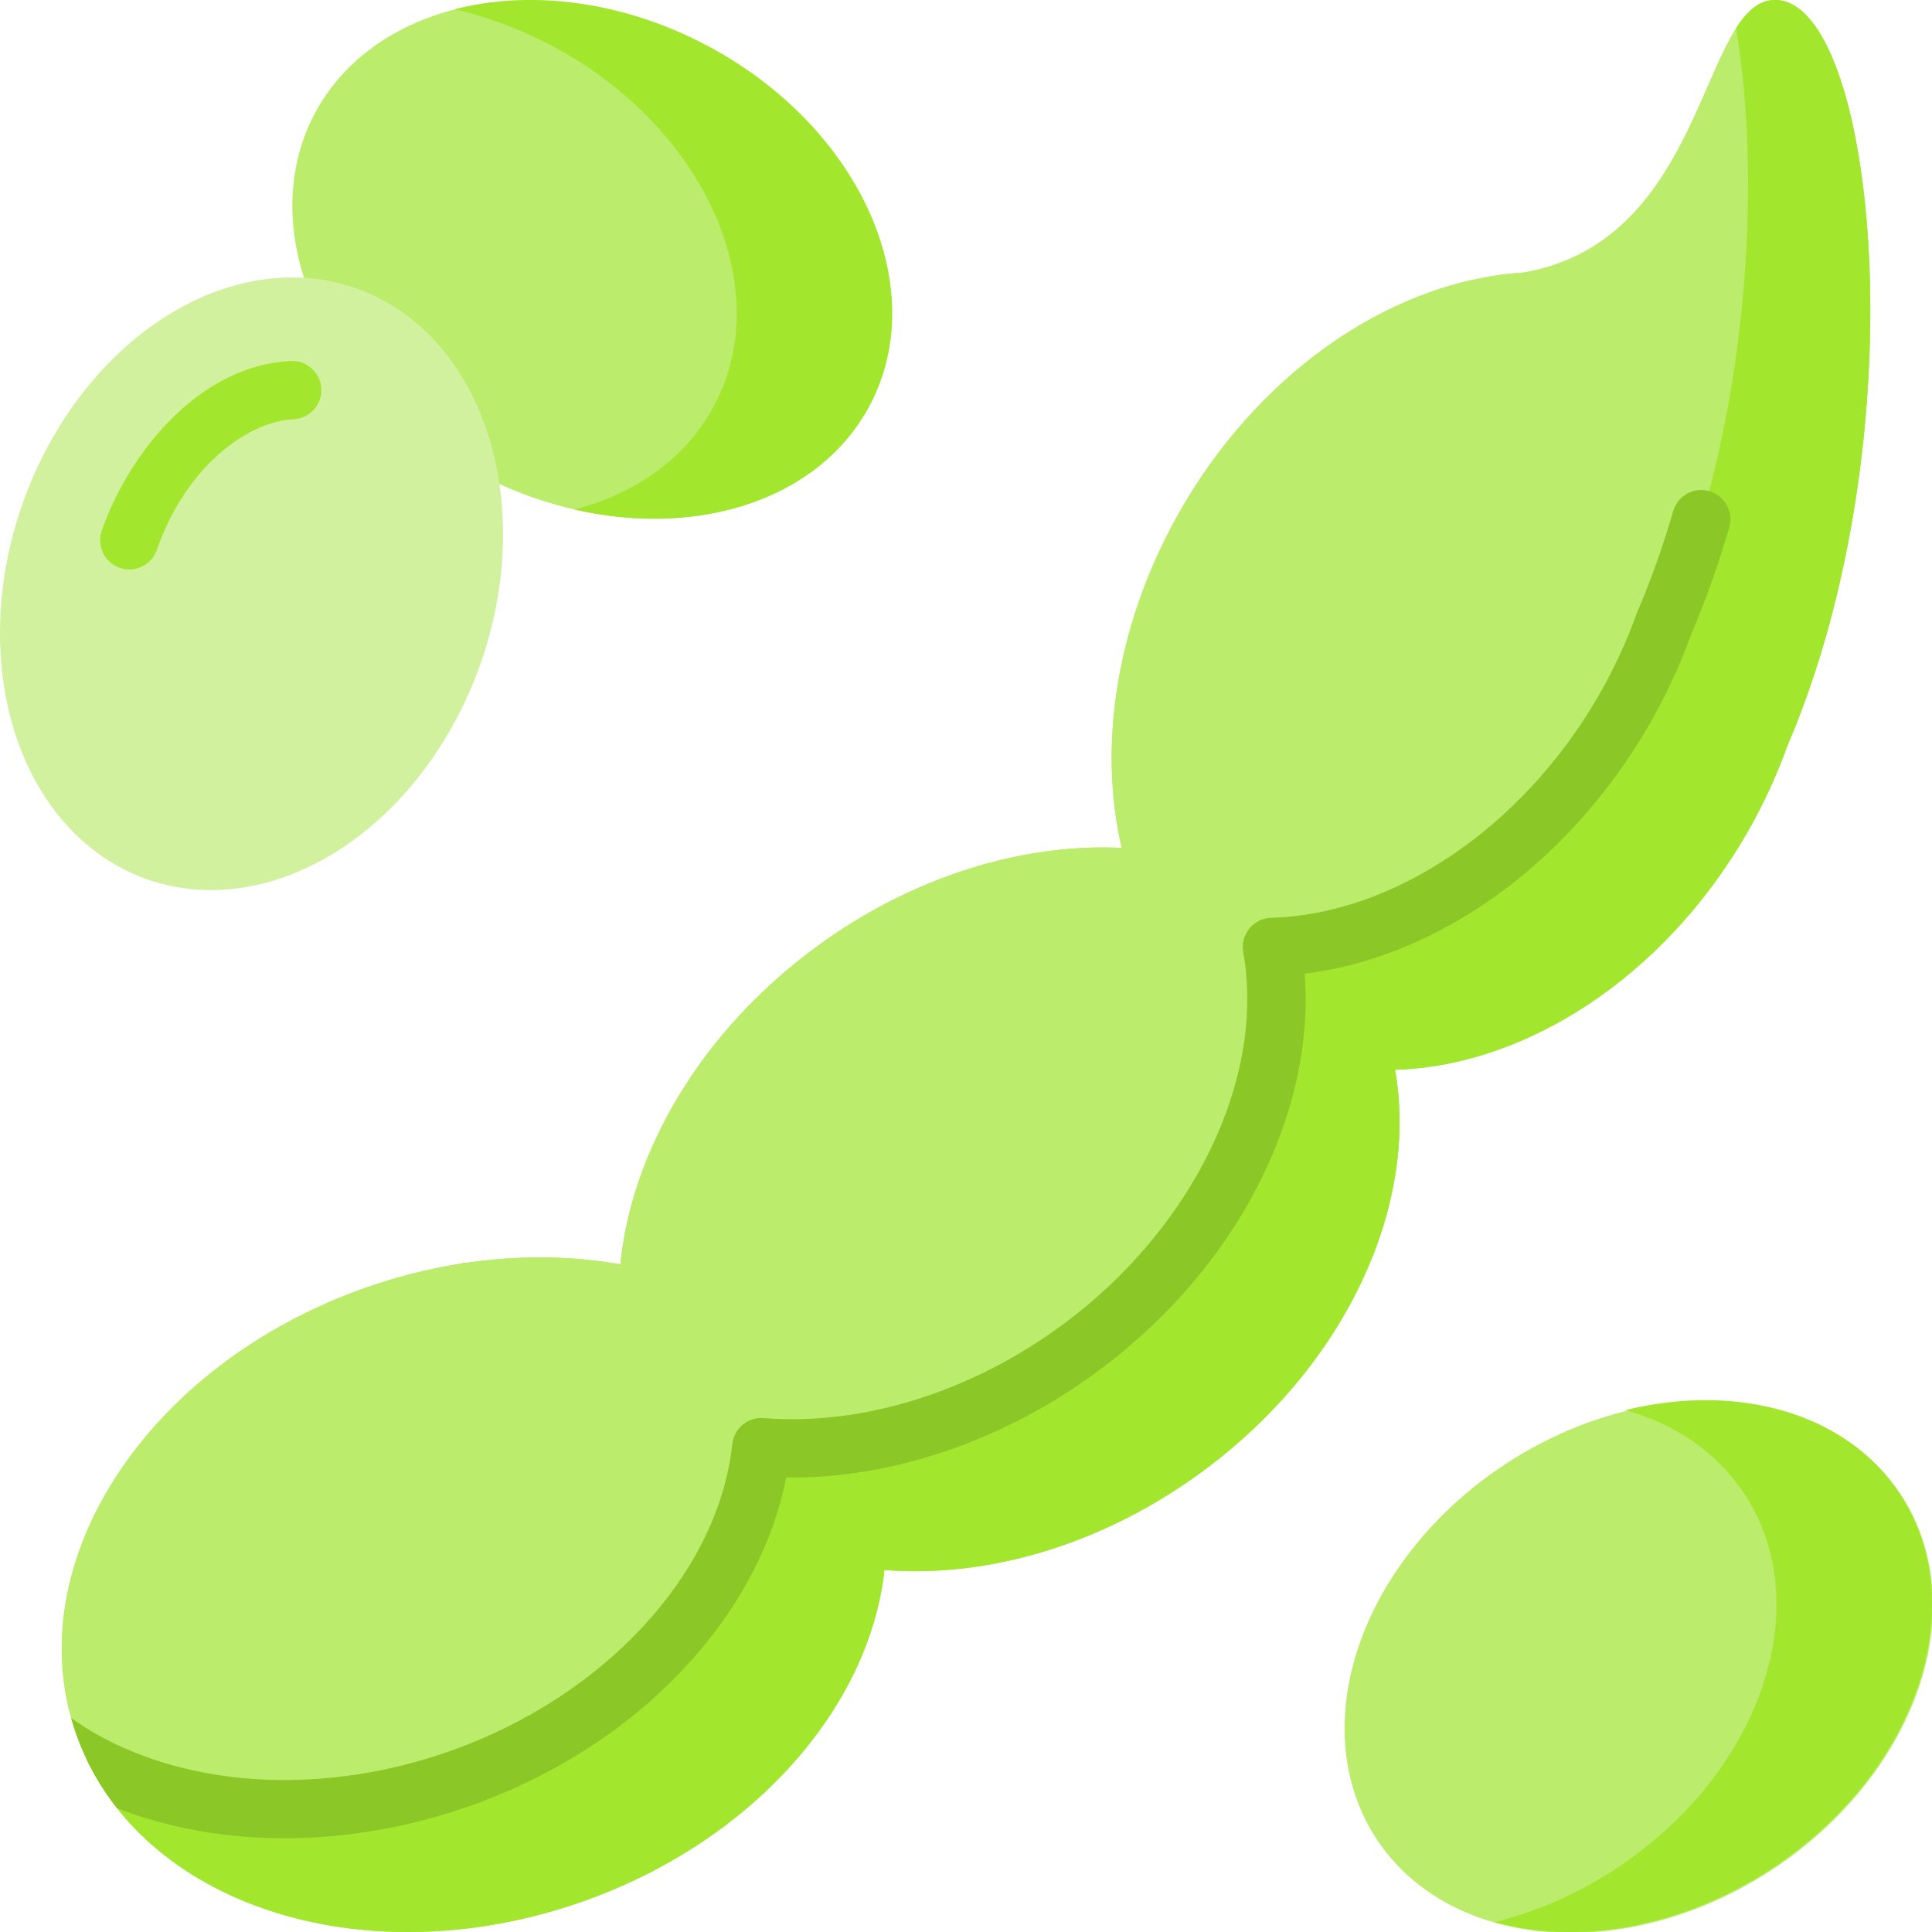 <svg id="Capa_1" enable-background="new 0 0 512 512" height="512" viewBox="0 0 512 512" width="512" xmlns="http://www.w3.org/2000/svg"><g><g><ellipse cx="434.058" cy="441.527" fill="#bbec6c" rx="83.089" ry="64.302" transform="matrix(.837 -.548 .548 .837 -170.976 310.049)"/><path d="m503.561 395.996c-14.254-21.758-43.225-29.563-72.79-22.301 13.123 3.674 24.283 11.158 31.583 22.301 19.461 29.706 4.119 74.173-34.267 99.32-10.27 6.728-21.149 11.391-31.949 14.044 21.861 6.121 49.17 1.67 73.157-14.044 38.385-25.147 53.727-69.614 34.266-99.32z" fill="#a2e62e"/><g><ellipse cx="156.966" cy="68.738" fill="#bbec6c" rx="64.302" ry="83.089" transform="matrix(.461 -.887 .887 .461 23.578 176.305)"/><path d="m186.625 11.684c-22.316-11.601-46.304-14.324-66.126-9.229 8.339 1.919 16.741 4.978 24.918 9.228 40.716 21.166 60.444 63.868 44.064 95.378-7.403 14.24-20.913 23.757-37.256 27.958 33.183 7.636 65.373-2.777 78.463-27.958 16.381-31.509-3.347-74.212-44.063-95.377z" fill="#a2e62e"/><ellipse cx="66.693" cy="154.709" fill="#d1f19e" rx="83.089" ry="64.302" transform="matrix(.335 -.942 .942 .335 -101.42 165.701)"/><path d="m470.426 0c-19.743-.013-17.705 63.786-66.706 72.239-2.576.155-5.163.441-7.754.841-31.092 4.799-62.795 27.005-82.826 61.615-17.319 29.925-22.227 62.754-15.883 90.007-26.272-1.255-55.608 7.511-81.288 26.491-30.407 22.475-48.605 54.013-51.573 83.871-20.873-3.689-44.367-1.94-67.568 6.222-58.178 20.466-92.469 73.467-76.592 118.381s75.911 64.733 134.088 44.267c45.329-15.946 76.153-51.644 80.049-87.878 27.079 2.168 57.782-6.528 84.519-26.291 38.185-28.224 57.119-70.739 50.809-106.272 34.23-.959 70.902-24.106 93.161-62.566 4.452-7.693 8.058-15.579 10.889-23.511l.014.022c35.262-82.529 23.262-197.421-3.339-197.438z" fill="#bbec6c"/><g><path d="m34.273 150.906c-.839 0-1.692-.138-2.53-.428-4.031-1.397-6.167-5.798-4.771-9.83 7.229-20.863 25.987-43.838 50.087-44.981 4.267-.205 7.881 3.089 8.084 7.352.202 4.263-3.089 7.882-7.351 8.084-12.24.58-28.611 12.654-36.217 34.605-1.109 3.194-4.101 5.198-7.302 5.198z" fill="#a2e62e"/></g></g></g><g><path d="m470.426 0c-19.743-.013-17.705 63.786-66.706 72.239-2.576.155-5.163.441-7.754.841-31.092 4.799-62.795 27.005-82.826 61.615-17.319 29.925-22.227 62.754-15.883 90.007-26.272-1.255-55.608 7.511-81.288 26.491-30.407 22.475-48.605 54.013-51.573 83.871-20.873-3.689-44.367-1.94-67.568 6.222-58.178 20.466-92.469 73.467-76.592 118.381s75.911 64.733 134.088 44.267c45.329-15.946 76.153-51.644 80.049-87.878 27.079 2.168 57.782-6.528 84.519-26.291 38.185-28.224 57.119-70.739 50.809-106.272 34.23-.959 70.902-24.106 93.161-62.566 4.452-7.693 8.058-15.579 10.889-23.511l.014.022c35.262-82.529 23.262-197.421-3.339-197.438z" fill="#bbec6c"/><path d="m470.426 0c-4.202-.003-7.417 2.885-10.347 7.514 6.904 40.919 3.324 105.121-18.709 156.689l-.014-.022c-2.832 7.932-6.438 15.819-10.89 23.511-22.259 38.46-58.931 61.607-93.161 62.566 6.31 35.533-12.624 78.048-50.809 106.272-26.737 19.762-57.441 28.459-84.519 26.29-3.896 36.234-34.72 71.931-80.049 87.878-35.908 12.632-72.523 9.917-99.026-4.572 19.128 40.311 76.114 57.264 131.422 37.807 45.329-15.946 76.153-51.644 80.049-87.878 27.078 2.168 57.782-6.528 84.519-26.29 38.185-28.224 57.119-70.739 50.809-106.272 34.23-.959 70.902-24.106 93.161-62.566 4.452-7.693 8.058-15.579 10.89-23.511l.014.022c35.261-82.529 23.261-197.421-3.34-197.438z" fill="#a2e62e"/><g><path d="m123.225 334.709c-.37.055-.741.112-1.111.17.359.06.717.121 1.075.185.011-.119.024-.237.036-.355z" fill="#a2e62e"/></g><g><path d="m124.269 478.681c23.173-8.152 43.488-21.452 58.748-38.46 13.31-14.835 21.974-31.528 25.325-48.67 27.912.364 57.564-9.668 82.522-28.114 19.516-14.425 34.901-32.866 44.494-53.329 8.151-17.388 11.689-35.219 10.397-52.072 15.802-1.939 31.772-8.032 46.652-17.856 17.772-11.732 33.167-28.304 44.522-47.925 4.457-7.701 8.25-15.847 11.277-24.22.015-.034.03-.068.044-.103 3.767-8.814 7.137-18.298 10.018-28.19 1.193-4.097-1.161-8.385-5.258-9.578-4.098-1.194-8.385 1.16-9.579 5.258-2.649 9.097-5.73 17.807-9.162 25.901-.158.306-.297.624-.414.953-2.746 7.692-6.211 15.174-10.3 22.239-20.115 34.755-54.143 57.801-86.69 58.713-2.246.063-4.355 1.101-5.775 2.844-1.42 1.742-2.009 4.017-1.617 6.23 5.951 33.511-13.257 73.179-47.795 98.707-24.168 17.863-53.077 26.902-79.31 24.802-4.152-.33-7.851 2.714-8.299 6.876-3.679 34.225-33.792 66.943-74.931 81.415-32.982 11.603-67.998 9.893-93.668-4.569-1.719-.969-4.313-2.659-6.604-4.195.406 1.45.861 2.893 1.369 4.328 2.534 7.169 6.194 13.698 10.791 19.527 13.625 5.293 28.764 7.965 44.438 7.965 16.061 0 32.685-2.807 48.805-8.477z" fill="#8bc727"/></g></g></g></svg>
